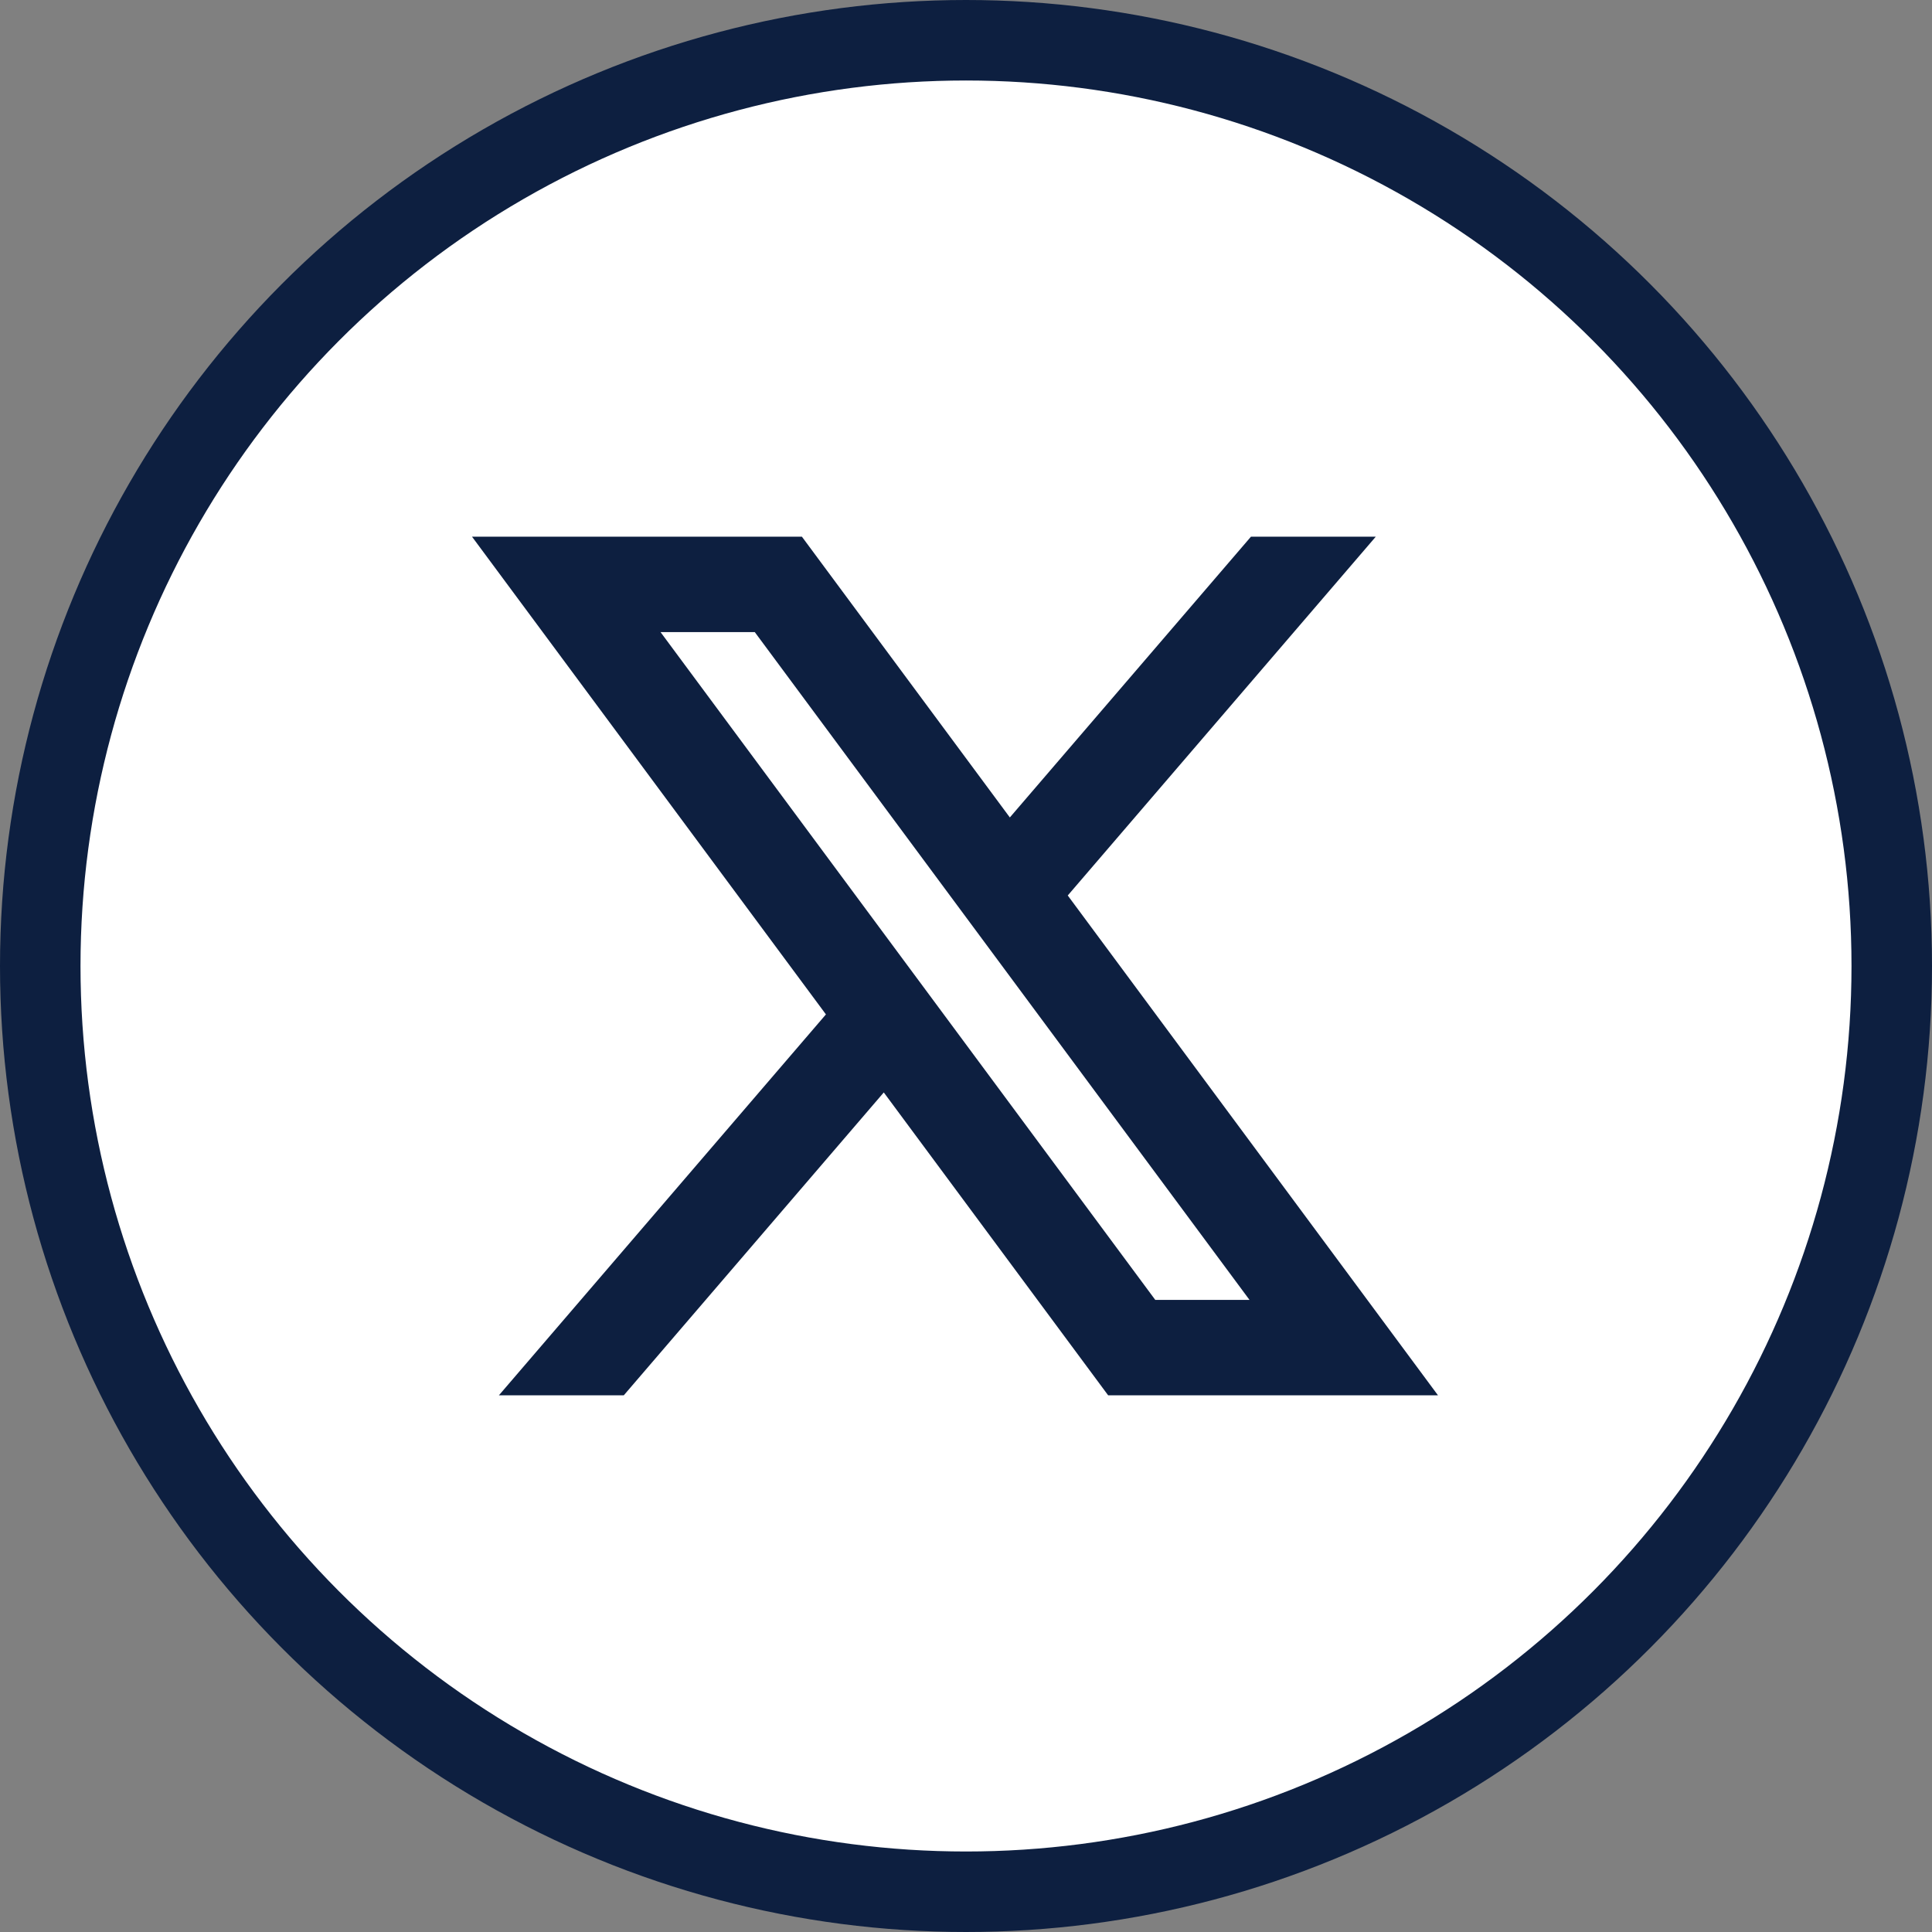 <svg xmlns="http://www.w3.org/2000/svg" width="36" height="36" viewBox="0 0 36 36" fill="none" class="injected-svg footer-primary--social-items" data-src="/e896b8d4c0bbfb15c46e.svg">
<rect x="0" y="0" width="36" height="36" fill="#808080" stroke="none"/>
<circle cx="18" cy="18" r="17.25" fill="white" stroke="#0D1F40" stroke-width="1.5"></circle>
<path d="M16.468 20.356L20.649 26H26.795L19.896 16.686L25.636 10H23.31L18.817 15.232L14.942 10H8.795L15.39 18.902L9.296 26H11.623L16.468 20.356ZM21.527 24.222L12.308 11.778H14.064L23.283 24.222H21.527Z" fill="#0D1F40"></path>
</svg>